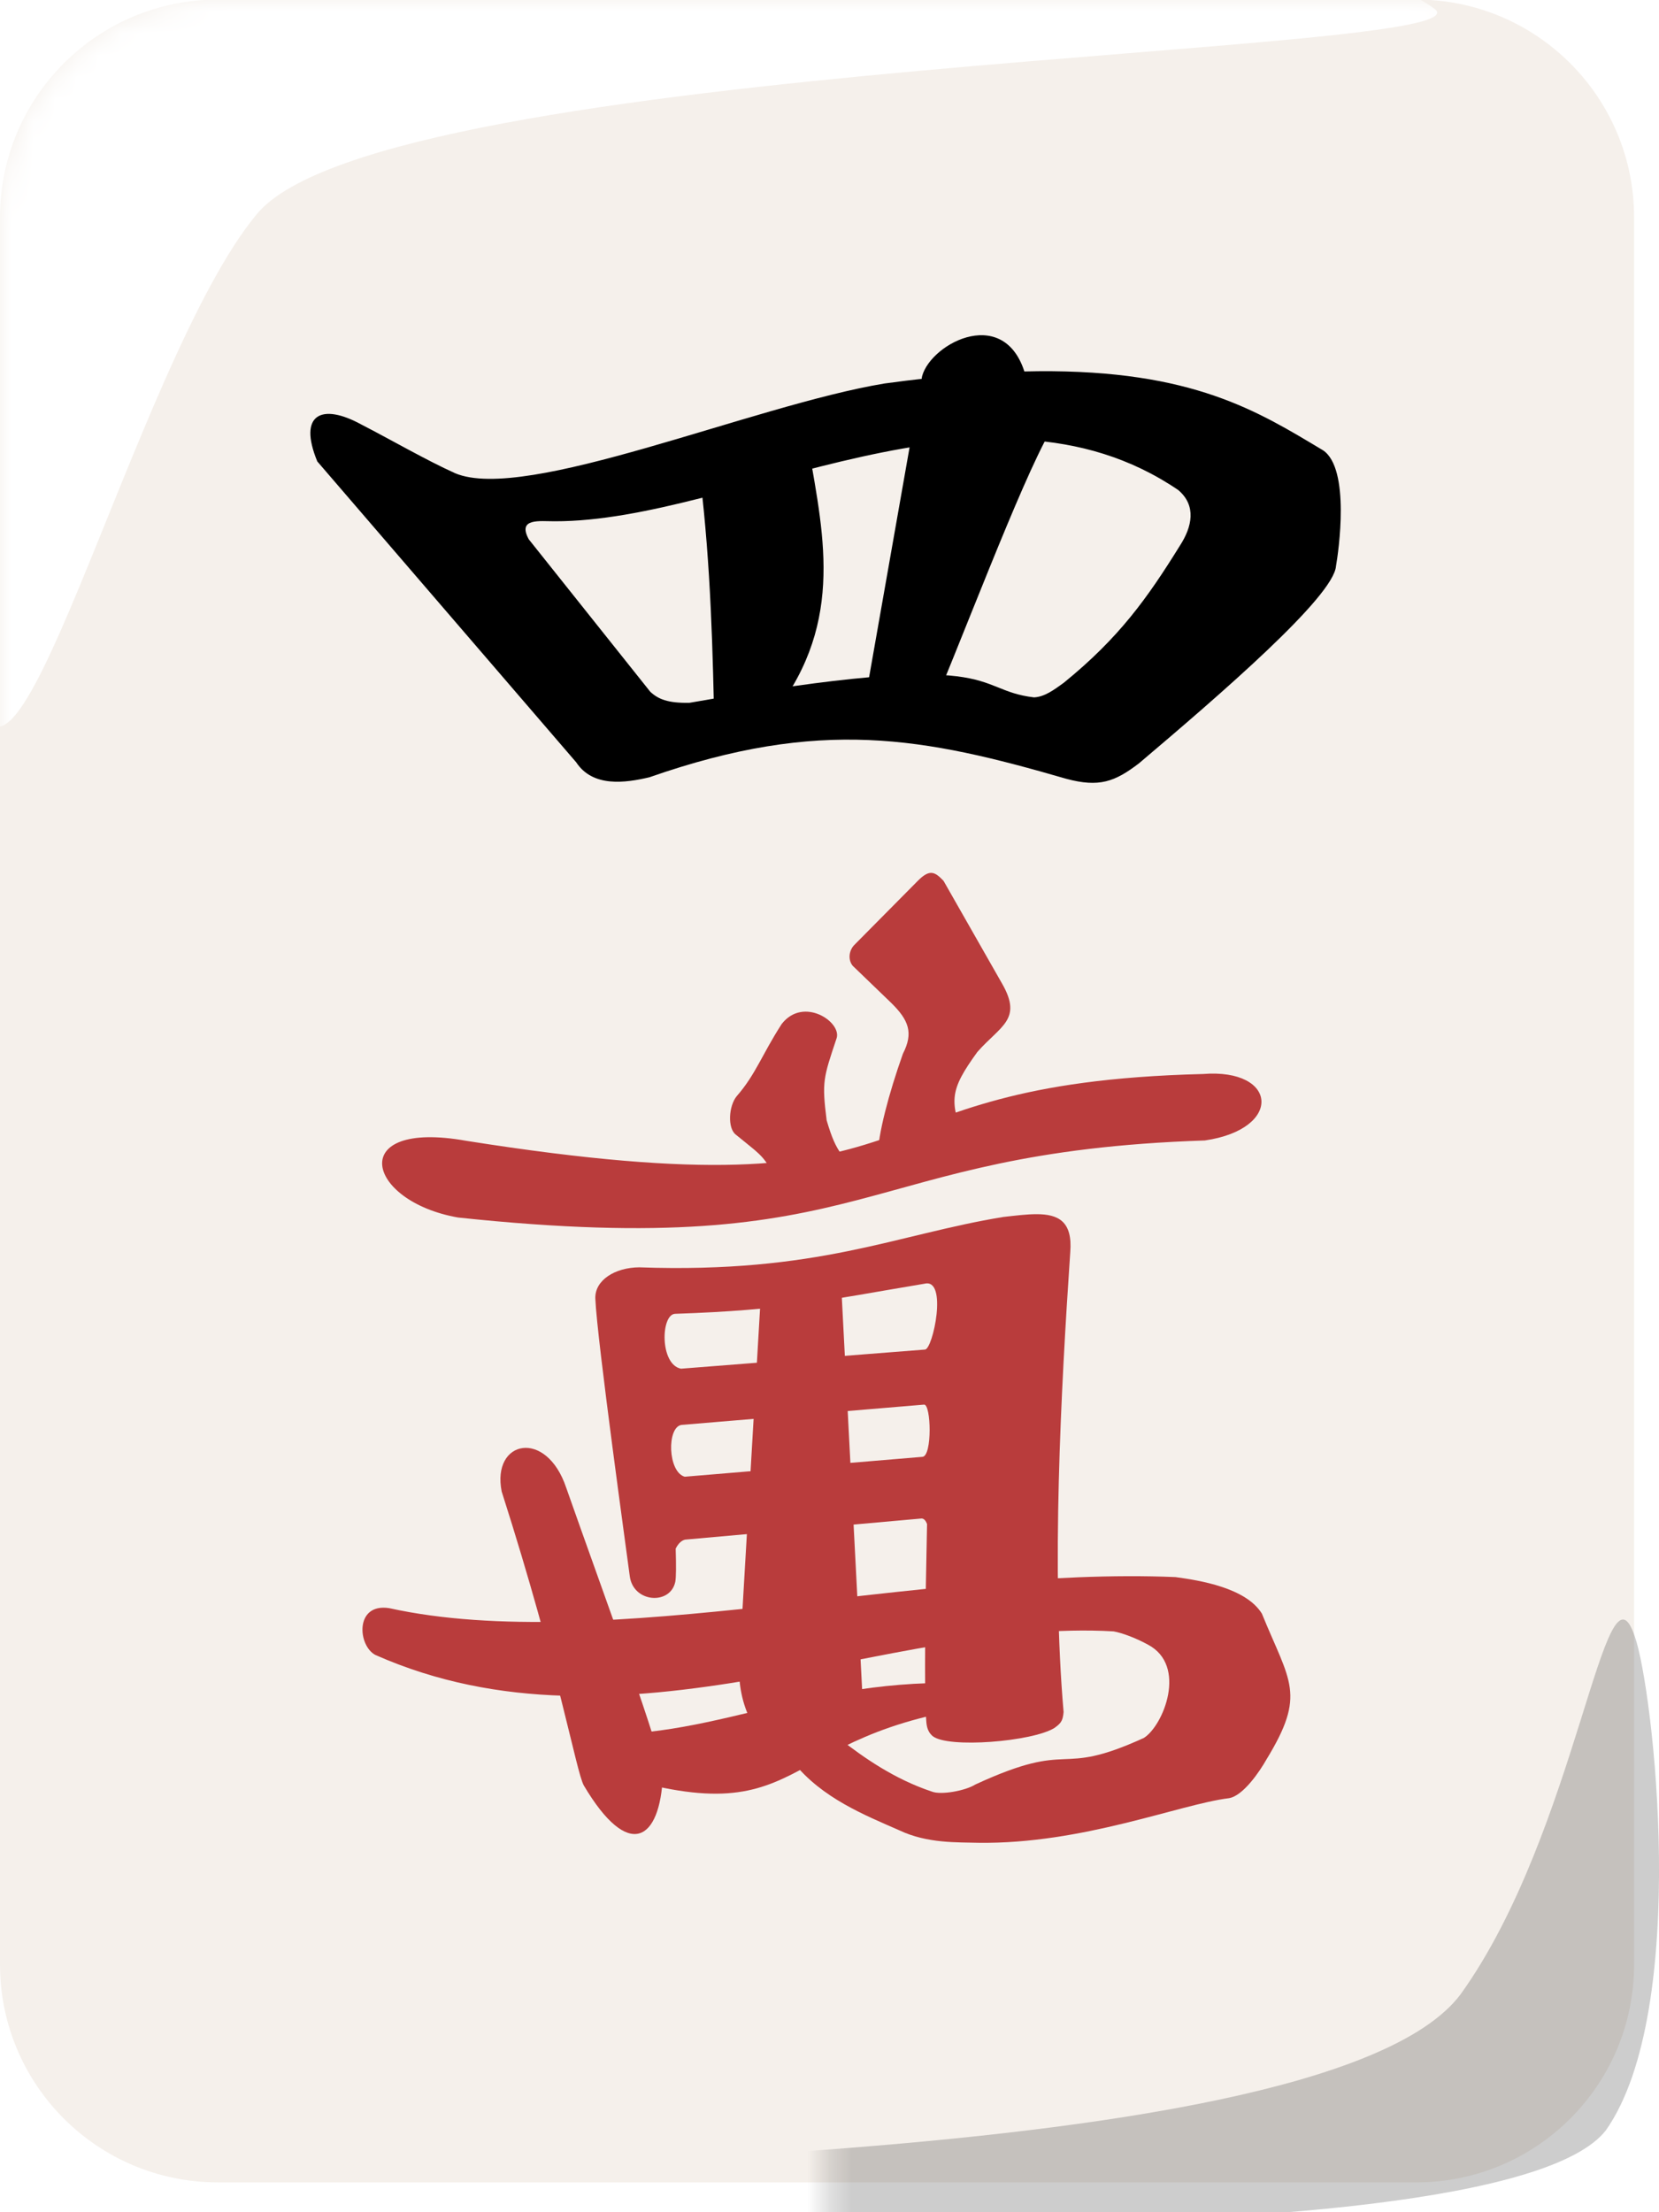 <svg width="75" height="100" viewBox="0 0 75 100" fill="none" xmlns="http://www.w3.org/2000/svg">
<g clip-path="url(#clip0_13_24)">
<path d="M64.026 -0.02H9.848C4.409 -0.02 0 4.39 0 9.828V88.803C0 94.242 4.409 98.651 9.848 98.651H64.026C69.465 98.651 73.874 94.242 73.874 88.803V9.828C73.874 4.39 69.465 -0.02 64.026 -0.02Z" fill="#F5F0EB"/>
<mask id="mask0_13_24" style="mask-type:luminance" maskUnits="userSpaceOnUse" x="0" y="-1" width="74" height="100">
<path d="M64.026 -0.02H9.848C4.409 -0.02 0 4.39 0 9.828V88.803C0 94.242 4.409 98.651 9.848 98.651H64.026C69.465 98.651 73.874 94.242 73.874 88.803V9.828C73.874 4.39 69.465 -0.02 64.026 -0.02Z" fill="#FF3737"/>
</mask>
<g mask="url(#mask0_13_24)">
<g filter="url(#filter0_f_13_24)">
<path fill-rule="evenodd" clip-rule="evenodd" d="M-1.174 30.21C-2.376 22.067 -4.147 5.385 -0.315 -0.074C4.677 -6.505 57.487 -5.104 64.827 0.381C68.003 2.532 17.32 2.648 11.596 9.696C6.005 16.433 0.16 40.825 -1.174 30.21Z" fill="white"/>
</g>
</g>
<mask id="mask1_13_24" style="mask-type:luminance" maskUnits="userSpaceOnUse" x="37" y="67" width="75" height="99">
<path d="M47.24 165.75H101.418C106.857 165.75 111.266 161.341 111.266 155.902V76.927C111.266 71.489 106.857 67.079 101.418 67.079H47.24C41.801 67.079 37.392 71.489 37.392 76.927V155.902C37.392 161.341 41.801 165.75 47.24 165.75Z" fill="#FF3737"/>
</mask>
<g mask="url(#mask1_13_24)">
<g filter="url(#filter1_f_13_24)">
<path fill-rule="evenodd" clip-rule="evenodd" d="M73.909 73.984C74.728 76.277 76.432 90.837 72.6 96.296C67.608 102.727 18.575 100.348 15.591 98.741C12.865 97.432 59.563 98.727 66.025 90.157C71.341 82.771 72.55 69.925 73.909 73.984Z" fill="black" fill-opacity="0.196"/>
</g>
</g>
</g>
<path fill-rule="evenodd" clip-rule="evenodd" d="M20.708 55.036C39.741 57.056 38.537 52.08 54.469 51.553C58.01 51.038 57.776 48.279 54.385 48.549C37.441 48.97 43.364 55.1 21.068 51.567C15.631 50.596 16.518 54.298 20.708 55.036Z" fill="#B93C3C"/>
<path fill-rule="evenodd" clip-rule="evenodd" d="M37.82 46.936C38.066 46.2 36.321 45.027 35.341 46.285C34.436 47.687 34.167 48.564 33.305 49.551C32.938 50 32.885 51 33.264 51.289C34.684 52.451 34.525 52.186 35.421 54.052L39.27 53.722C38.048 52.111 37.846 52.253 37.371 50.642C37.152 48.894 37.219 48.734 37.82 46.936Z" fill="#B93C3C"/>
<path fill-rule="evenodd" clip-rule="evenodd" d="M42.656 39.818C42.268 39.412 42.036 39.268 41.491 39.818L38.605 42.732C38.353 43.013 38.348 43.427 38.556 43.664L40.275 45.32C41.092 46.117 41.3 46.692 40.819 47.633C40.178 49.436 39.697 51.264 39.676 52.266L43.647 51.612C42.905 49.771 42.922 49.295 44.184 47.553C45.227 46.367 46.234 46.096 45.309 44.475L42.656 39.818Z" fill="#B93C3C"/>
<path fill-rule="evenodd" clip-rule="evenodd" d="M46.857 54.885C46.411 54.885 45.898 54.951 45.359 55.011C40.488 55.806 36.991 57.573 28.9 57.288C27.805 57.293 26.876 57.871 26.914 58.711C26.992 60.566 28.358 70.369 28.471 71.253C28.631 72.456 30.307 72.563 30.528 71.504C30.568 71.31 30.569 70.762 30.546 70.005C30.649 69.79 30.808 69.626 30.979 69.596L41.663 68.641C41.772 68.642 41.853 68.743 41.91 68.89C41.828 72.658 41.782 76.342 41.863 77.632C41.886 77.917 41.873 78.217 42.157 78.473C42.837 79.042 46.678 78.729 47.671 78.108C47.947 77.906 48.046 77.811 48.083 77.39C47.528 71.016 47.958 62.912 48.384 56.601C48.496 55.204 47.839 54.885 46.857 54.885ZM41.798 58.028C42.858 57.767 42.177 60.996 41.815 61.005L30.784 61.87C29.823 61.678 29.869 59.42 30.518 59.389C35.512 59.221 37.22 58.793 41.798 58.028ZM41.774 63.494C42.094 63.469 42.152 65.816 41.703 65.854L30.955 66.753C30.186 66.538 30.139 64.51 30.809 64.411L41.774 63.494Z" fill="#B93C3C"/>
<path fill-rule="evenodd" clip-rule="evenodd" d="M38.025 58.033L34.419 58.152L33.427 75.132C33.286 77.062 34.269 78.996 35.535 79.025L39.049 77.797L38.025 58.033Z" fill="#B93C3C"/>
<path fill-rule="evenodd" clip-rule="evenodd" d="M26.57 78.4L26.729 79.905C36.9 83.333 34.535 78.297 44.896 77.064L44.777 76.14C36.857 75.58 32.711 78.611 26.57 78.4Z" fill="#B93C3C"/>
<path fill-rule="evenodd" clip-rule="evenodd" d="M25.599 67.256C24.701 64.565 22.215 65.094 22.68 67.422C25.285 75.568 26.044 80.077 26.392 80.708C28.416 84.125 29.842 83.23 29.969 80.251C29.99 79.342 27.3 72.096 25.599 67.256Z" fill="#B93C3C"/>
<path fill-rule="evenodd" clip-rule="evenodd" d="M17.595 72.694C16.028 72.45 16.17 74.397 16.973 74.811C28.195 79.773 40.193 73.148 50.342 73.744C50.728 73.813 51.338 74.037 51.897 74.344C53.689 75.29 52.597 78.002 51.714 78.559C47.676 80.405 48.618 78.576 44.088 80.668C43.661 80.942 42.539 81.155 42.122 80.984C40.446 80.426 39.066 79.465 37.969 78.609L35.871 79.668C37.166 81.281 39.078 82.044 40.66 82.738C41.925 83.34 43.309 83.273 44.228 83.301C48.936 83.366 53.339 81.558 55.554 81.285C56.202 81.185 56.957 80.061 57.251 79.539C59.068 76.563 58.317 76.057 57.047 72.941C56.325 71.773 54.238 71.439 53.142 71.29C41.758 70.808 27.219 74.817 17.595 72.694Z" fill="#B93C3C"/>
<path fill-rule="evenodd" clip-rule="evenodd" d="M46.922 16.781C44.958 16.798 42.673 16.968 39.982 17.336C34.032 18.323 23.764 22.739 20.576 21.392C19.246 20.791 17.723 19.904 16.327 19.185C14.559 18.218 13.457 18.701 14.344 20.858L26.049 34.459C26.798 35.596 28.256 35.396 29.359 35.135C37.113 32.424 41.764 33.337 48.203 35.204C49.693 35.604 50.397 35.34 51.49 34.506C55.143 31.413 60.305 26.964 60.398 25.585C60.511 24.948 61.055 21.184 59.811 20.355C56.891 18.609 53.941 16.72 46.922 16.781ZM53.268 22.153C54.097 22.858 53.896 23.811 53.339 24.669C51.872 27.034 50.593 28.832 48.088 30.866C47.655 31.179 47.226 31.501 46.745 31.524C43.787 31.173 45.56 29.247 31.165 31.77C30.184 31.788 29.749 31.6 29.395 31.267L23.906 24.38C23.373 23.402 24.41 23.567 25.075 23.563C33.162 23.583 44.576 16.241 53.268 22.153Z" fill="black"/>
<path fill-rule="evenodd" clip-rule="evenodd" d="M31.465 20.182C32.035 24.088 32.189 27.995 32.274 31.901L35.321 31.812C38.266 27.654 37.101 23.632 36.425 19.471L31.465 20.182Z" fill="black"/>
<path fill-rule="evenodd" clip-rule="evenodd" d="M46.4 17.109C45.562 13.694 42.105 15.478 41.687 17.002L39.142 31.456L42.323 31.634C44.403 26.568 46.87 20.028 47.95 18.781L46.4 17.109Z" fill="black"/>
<defs>
<filter id="filter0_f_13_24" x="-3.902" y="-5.597" width="70.128" height="39.701" filterUnits="userSpaceOnUse" color-interpolation-filters="sRGB">
<feFlood flood-opacity="0" result="BackgroundImageFix"/>
<feBlend mode="normal" in="SourceGraphic" in2="BackgroundImageFix" result="shape"/>
<feGaussianBlur stdDeviation="0.627" result="effect1_foregroundBlur_13_24"/>
</filter>
<filter id="filter1_f_13_24" x="14.222" y="71.954" width="62.035" height="29.834" filterUnits="userSpaceOnUse" color-interpolation-filters="sRGB">
<feFlood flood-opacity="0" result="BackgroundImageFix"/>
<feBlend mode="normal" in="SourceGraphic" in2="BackgroundImageFix" result="shape"/>
<feGaussianBlur stdDeviation="0.627" result="effect1_foregroundBlur_13_24"/>
</filter>
<clipPath id="clip0_13_24">
<rect width="75" height="100" fill="white"/>
</clipPath>
</defs>
</svg>
